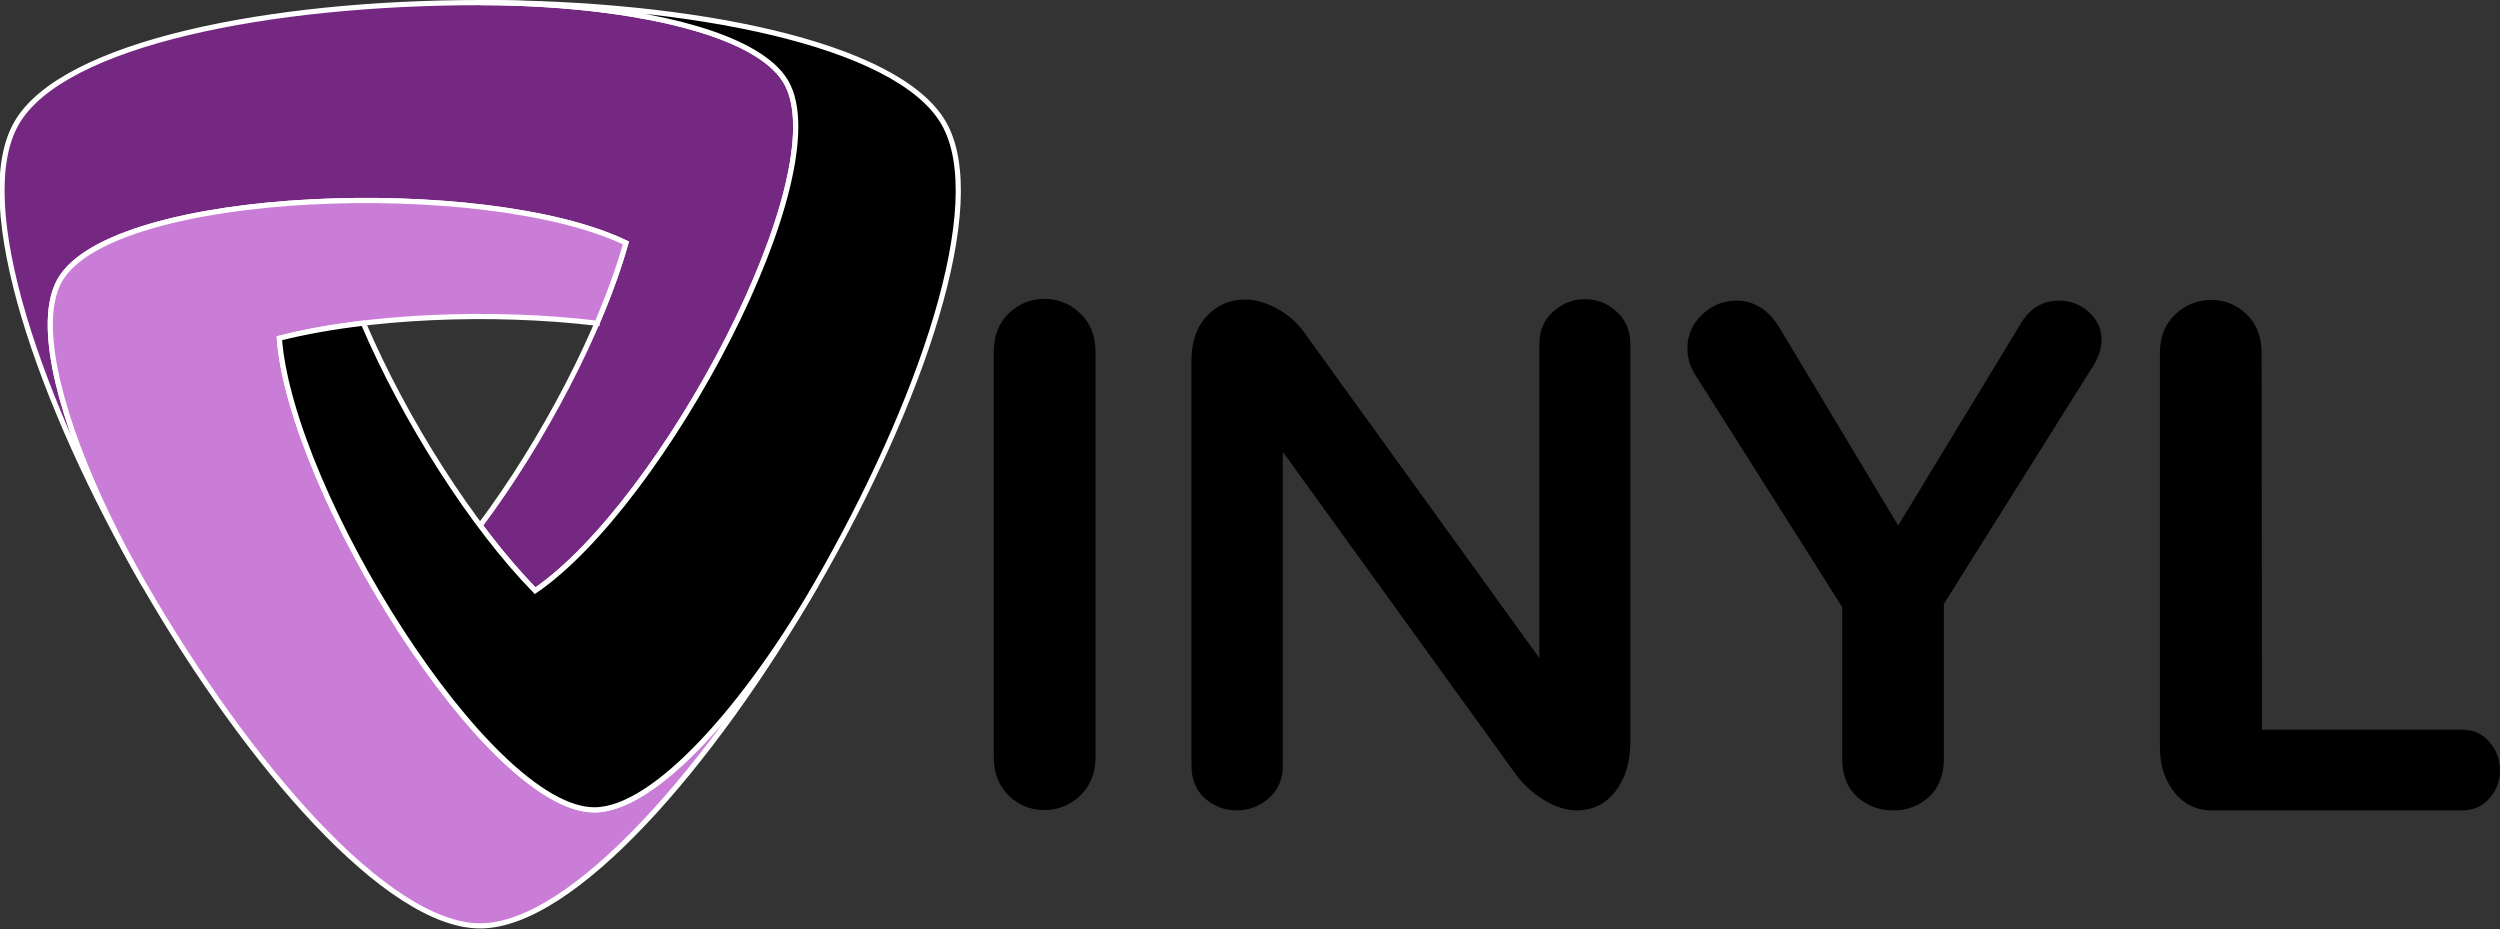 <?xml version="1.0" encoding="UTF-8" standalone="no"?>
<!-- Created with Inkscape (http://www.inkscape.org/) -->

<svg
   xmlns:dc="http://purl.org/dc/elements/1.1/"
   xmlns:cc="http://creativecommons.org/ns#"
   xmlns:rdf="http://www.w3.org/1999/02/22-rdf-syntax-ns#"
   xmlns:svg="http://www.w3.org/2000/svg"
   xmlns="http://www.w3.org/2000/svg"
   xmlns:sodipodi="http://sodipodi.sourceforge.net/DTD/sodipodi-0.dtd"
   xmlns:inkscape="http://www.inkscape.org/namespaces/inkscape"
   width="210mm"
   height="78.042mm"
   viewBox="0 0 744.094 276.527"
   id="svg2"
   version="1.1"
   inkscape:version="0.91 r13725"
   sodipodi:docname="name.svg">
  <rect x="0" y="0" width="744.094" height="276.527" fill="#333333" stroke="none"/>
  <defs
     id="defs4" />
  <sodipodi:namedview
     id="base"
     pagecolor="#ffffff"
     bordercolor="#666666"
     borderopacity="1.0"
     inkscape:pageopacity="0.0"
     inkscape:pageshadow="2"
     inkscape:zoom="0.50000001"
     inkscape:cx="325.38262"
     inkscape:cy="-122.34677"
     inkscape:document-units="px"
     inkscape:current-layer="g4269"
     showgrid="false"
     inkscape:window-width="1362"
     inkscape:window-height="742"
     inkscape:window-x="0"
     inkscape:window-y="22"
     inkscape:window-maximized="1"
     inkscape:snap-others="false"
     inkscape:object-paths="true"
     inkscape:object-nodes="true"
     inkscape:snap-smooth-nodes="true"
     inkscape:snap-midpoints="false"
     inkscape:snap-intersection-paths="true"
     inkscape:snap-bbox="true"
     inkscape:snap-text-baseline="true"
     inkscape:snap-page="true"
     inkscape:bbox-paths="false"
     inkscape:snap-nodes="false"
     inkscape:bbox-nodes="true"
     fit-margin-top="0"
     fit-margin-left="0"
     fit-margin-right="0"
     fit-margin-bottom="0" />
  <g
     inkscape:groupmode="layer"
     id="layer7"
     inkscape:label="Logo">
    <g
       id="g4269"
       transform="matrix(3.085,0,0,3.085,-24.366,-43.961)"
       inkscape:export-filename="/home/alexis/Documents/Image/Vinyl_Logo/name_showroom.png"
       inkscape:export-xdpi="90"
       inkscape:export-ydpi="90">
      <g
         inkscape:export-ydpi="321.76999"
         inkscape:export-xdpi="321.76999"
         transform="matrix(0.096,0,0,0.096,-92.522,15.643)"
         id="g4221"
         style="display:inline"
         inkscape:export-filename="/home/alexis/Documents/Image/Vinyl_Logo/1024/iconbw-bgdark.png">
        <path
           id="path4730"
           style="opacity:1;fill:#752882;fill-opacity:1;fill-rule:evenodd;stroke:#ffffff;stroke-width:5.205;stroke-linecap:butt;stroke-linejoin:miter;stroke-miterlimit:4;stroke-dasharray:none;stroke-opacity:1"
           d="m 1528.572,-11.903 c 106.315,0 212.63,15.722 270.118,47.167 17.324,9.476 30.215,20.38 37.334,32.712 53.217,92.174 -123.849,423.665 -252.176,511.163 -18.392,-18.857 -37.066,-41.076 -55.279,-65.498 63.428,-84.759 121.853,-196.088 146.499,-283.998 -139.947,-67.354 -515.56,-54.952 -568.777,37.223 -7.12,12.332 -10.117,28.946 -9.662,48.687 1.512,65.509 41.054,165.442 94.211,257.513 -104.813,-181.542 -174.689,-383.255 -128.105,-463.941 46.584,-80.685 256.21,-121.028 465.837,-121.028 z"
           inkscape:connector-curvature="0"
           sodipodi:nodetypes="csscccsscscc"
           inkscape:export-xdpi="92.160004"
           inkscape:export-ydpi="92.160004" />
        <path
           id="path5451"
           style="display:inline;opacity:1;fill:#ca7dd7;fill-opacity:1;fill-rule:evenodd;stroke:#ffffff;stroke-width:5.205;stroke-linecap:butt;stroke-linejoin:miter;stroke-miterlimit:4;stroke-dasharray:none;stroke-opacity:1"
           d="m 1646.033,310.305 c -105.082,-12.563 -230.768,-7.5 -319.257,15.12 11.644,154.876 210.19,473.964 316.624,473.964 l 0,0 c 14.239,0 30.127,-5.711 46.996,-15.976 55.976,-34.064 122.749,-118.274 175.907,-210.346 -104.813,181.542 -244.564,342.913 -337.732,342.913 -93.167,0 -232.918,-161.371 -337.732,-342.913 -53.158,-92.072 -92.699,-192.005 -94.211,-257.513 -0.456,-19.741 2.542,-36.356 9.662,-48.687 53.217,-92.174 428.83,-104.577 568.777,-37.223 -7.127,25.343 -17.04,52.648 -29.035,80.663 z"
           inkscape:connector-curvature="0"
           sodipodi:nodetypes="ccccccccsscc"
           inkscape:export-xdpi="92.160004"
           inkscape:export-ydpi="92.160004" />
        <path
           id="path4721"
           style="opacity:1;fill:#000000;fill-opacity:1;fill-rule:evenodd;stroke:#ffffff;stroke-width:5.205;stroke-linecap:butt;stroke-linejoin:miter;stroke-miterlimit:4;stroke-dasharray:none;stroke-opacity:1"
           d="m 1994.409,109.125 0,0 c 46.584,80.685 -23.292,282.399 -128.105,463.941 -69.177,119.818 -161.412,226.322 -222.903,226.322 l 0,0 c -106.458,0 -305.072,-319.236 -316.628,-474.018 25.515,-6.446 54.118,-11.514 84.391,-15.099 41.669,97.277 108.857,203.53 172.685,268.866 128.327,-87.498 305.393,-418.988 252.176,-511.163 -7.12,-12.332 -20.01,-23.236 -37.334,-32.712 -57.488,-31.445 -163.803,-47.167 -270.118,-47.167 l 0,0 m 0,0 c 209.627,-10e-6 419.253,40.343 465.837,121.028"
           inkscape:connector-curvature="0"
           sodipodi:nodetypes="ccccccccsscccc"
           inkscape:export-xdpi="92.160004"
           inkscape:export-ydpi="92.160004" />
      </g>
      <g
         style="font-style:normal;font-weight:normal;font-size:40px;line-height:125%;font-family:Sans;letter-spacing:0px;word-spacing:0px;fill:#000000;fill-opacity:1;stroke:none;stroke-width:1px;stroke-linecap:butt;stroke-linejoin:miter;stroke-opacity:1"
         id="text4265">
        <path
           d="m 108.634,92.402 q 2.017,0 3.486,-1.401 1.47,-1.401 1.47,-3.691 l 0,-39.136 q 0,-2.29 -1.47,-3.691 -1.47,-1.401 -3.452,-1.401 -1.982,0 -3.452,1.401 -1.436,1.401 -1.436,3.691 l 0,39.136 q 0,2.29 1.436,3.691 1.436,1.401 3.418,1.401 z"
           style="font-style:normal;font-variant:normal;font-weight:bold;font-stretch:normal;font-size:70px;font-family:Nunito;-inkscape-font-specification:'Nunito Bold';letter-spacing:-2.5px"
           id="path5138" />
        <path
           d="m 127.223,92.437 q 1.777,0 3.11,-1.196 1.333,-1.196 1.333,-3.11 l 0,-30.283 22.319,30.898 q 1.128,1.606 2.837,2.666 1.709,1.025 3.179,1.025 2.324,0 3.76,-1.846 1.436,-1.88 1.436,-4.819 l 0,-38.315 q 0,-1.948 -1.333,-3.145 -1.299,-1.196 -3.042,-1.196 -1.777,0 -3.11,1.23 -1.299,1.196 -1.299,3.11 l 0,30.283 -22.49,-31.138 q -1.06,-1.606 -2.734,-2.529 -1.641,-0.923 -3.179,-0.923 -2.188,0 -3.691,1.606 -1.47,1.572 -1.47,4.307 l 0,39.067 q 0,1.948 1.299,3.145 1.333,1.162 3.076,1.162 z"
           style="font-style:normal;font-variant:normal;font-weight:bold;font-stretch:normal;font-size:70px;font-family:Nunito;-inkscape-font-specification:'Nunito Bold';letter-spacing:-2.5px"
           id="path5140" />
        <path
           d="m 185.631,87.446 q 0,2.358 1.436,3.691 1.47,1.299 3.486,1.299 2.017,0 3.452,-1.299 1.436,-1.333 1.436,-3.691 l 0,-14.937 14.458,-23.037 q 0.752,-1.265 0.752,-2.427 0,-1.606 -1.23,-2.7 -1.23,-1.094 -2.837,-1.094 -2.495,0 -3.828,2.393 l -11.724,19.312 -11.279,-18.799 q -1.641,-2.905 -4.341,-2.905 -1.88,0 -3.315,1.367 -1.401,1.367 -1.401,3.247 0,1.265 0.684,2.427 l 14.253,22.524 0,14.629 z"
           style="font-style:normal;font-variant:normal;font-weight:bold;font-stretch:normal;font-size:70px;font-family:Nunito;-inkscape-font-specification:'Nunito Bold';letter-spacing:-2.5px"
           id="path5142" />
        <path
           d="m 221.276,92.437 24.131,0 q 1.675,0 2.666,-1.162 1.025,-1.162 1.025,-2.7 0,-1.572 -1.025,-2.734 -0.991,-1.196 -2.666,-1.196 l -19.277,0 -0.034,-36.367 q 0,-2.29 -1.436,-3.691 -1.436,-1.401 -3.418,-1.401 -2.017,0 -3.486,1.401 -1.47,1.401 -1.47,3.691 l 0,38.179 q 0,2.461 1.401,4.238 1.401,1.743 3.589,1.743 z"
           style="font-style:normal;font-variant:normal;font-weight:bold;font-stretch:normal;font-size:70px;font-family:Nunito;-inkscape-font-specification:'Nunito Bold';letter-spacing:-2.5px"
           id="path5144" />
      </g>
    </g>
  </g>
</svg>
